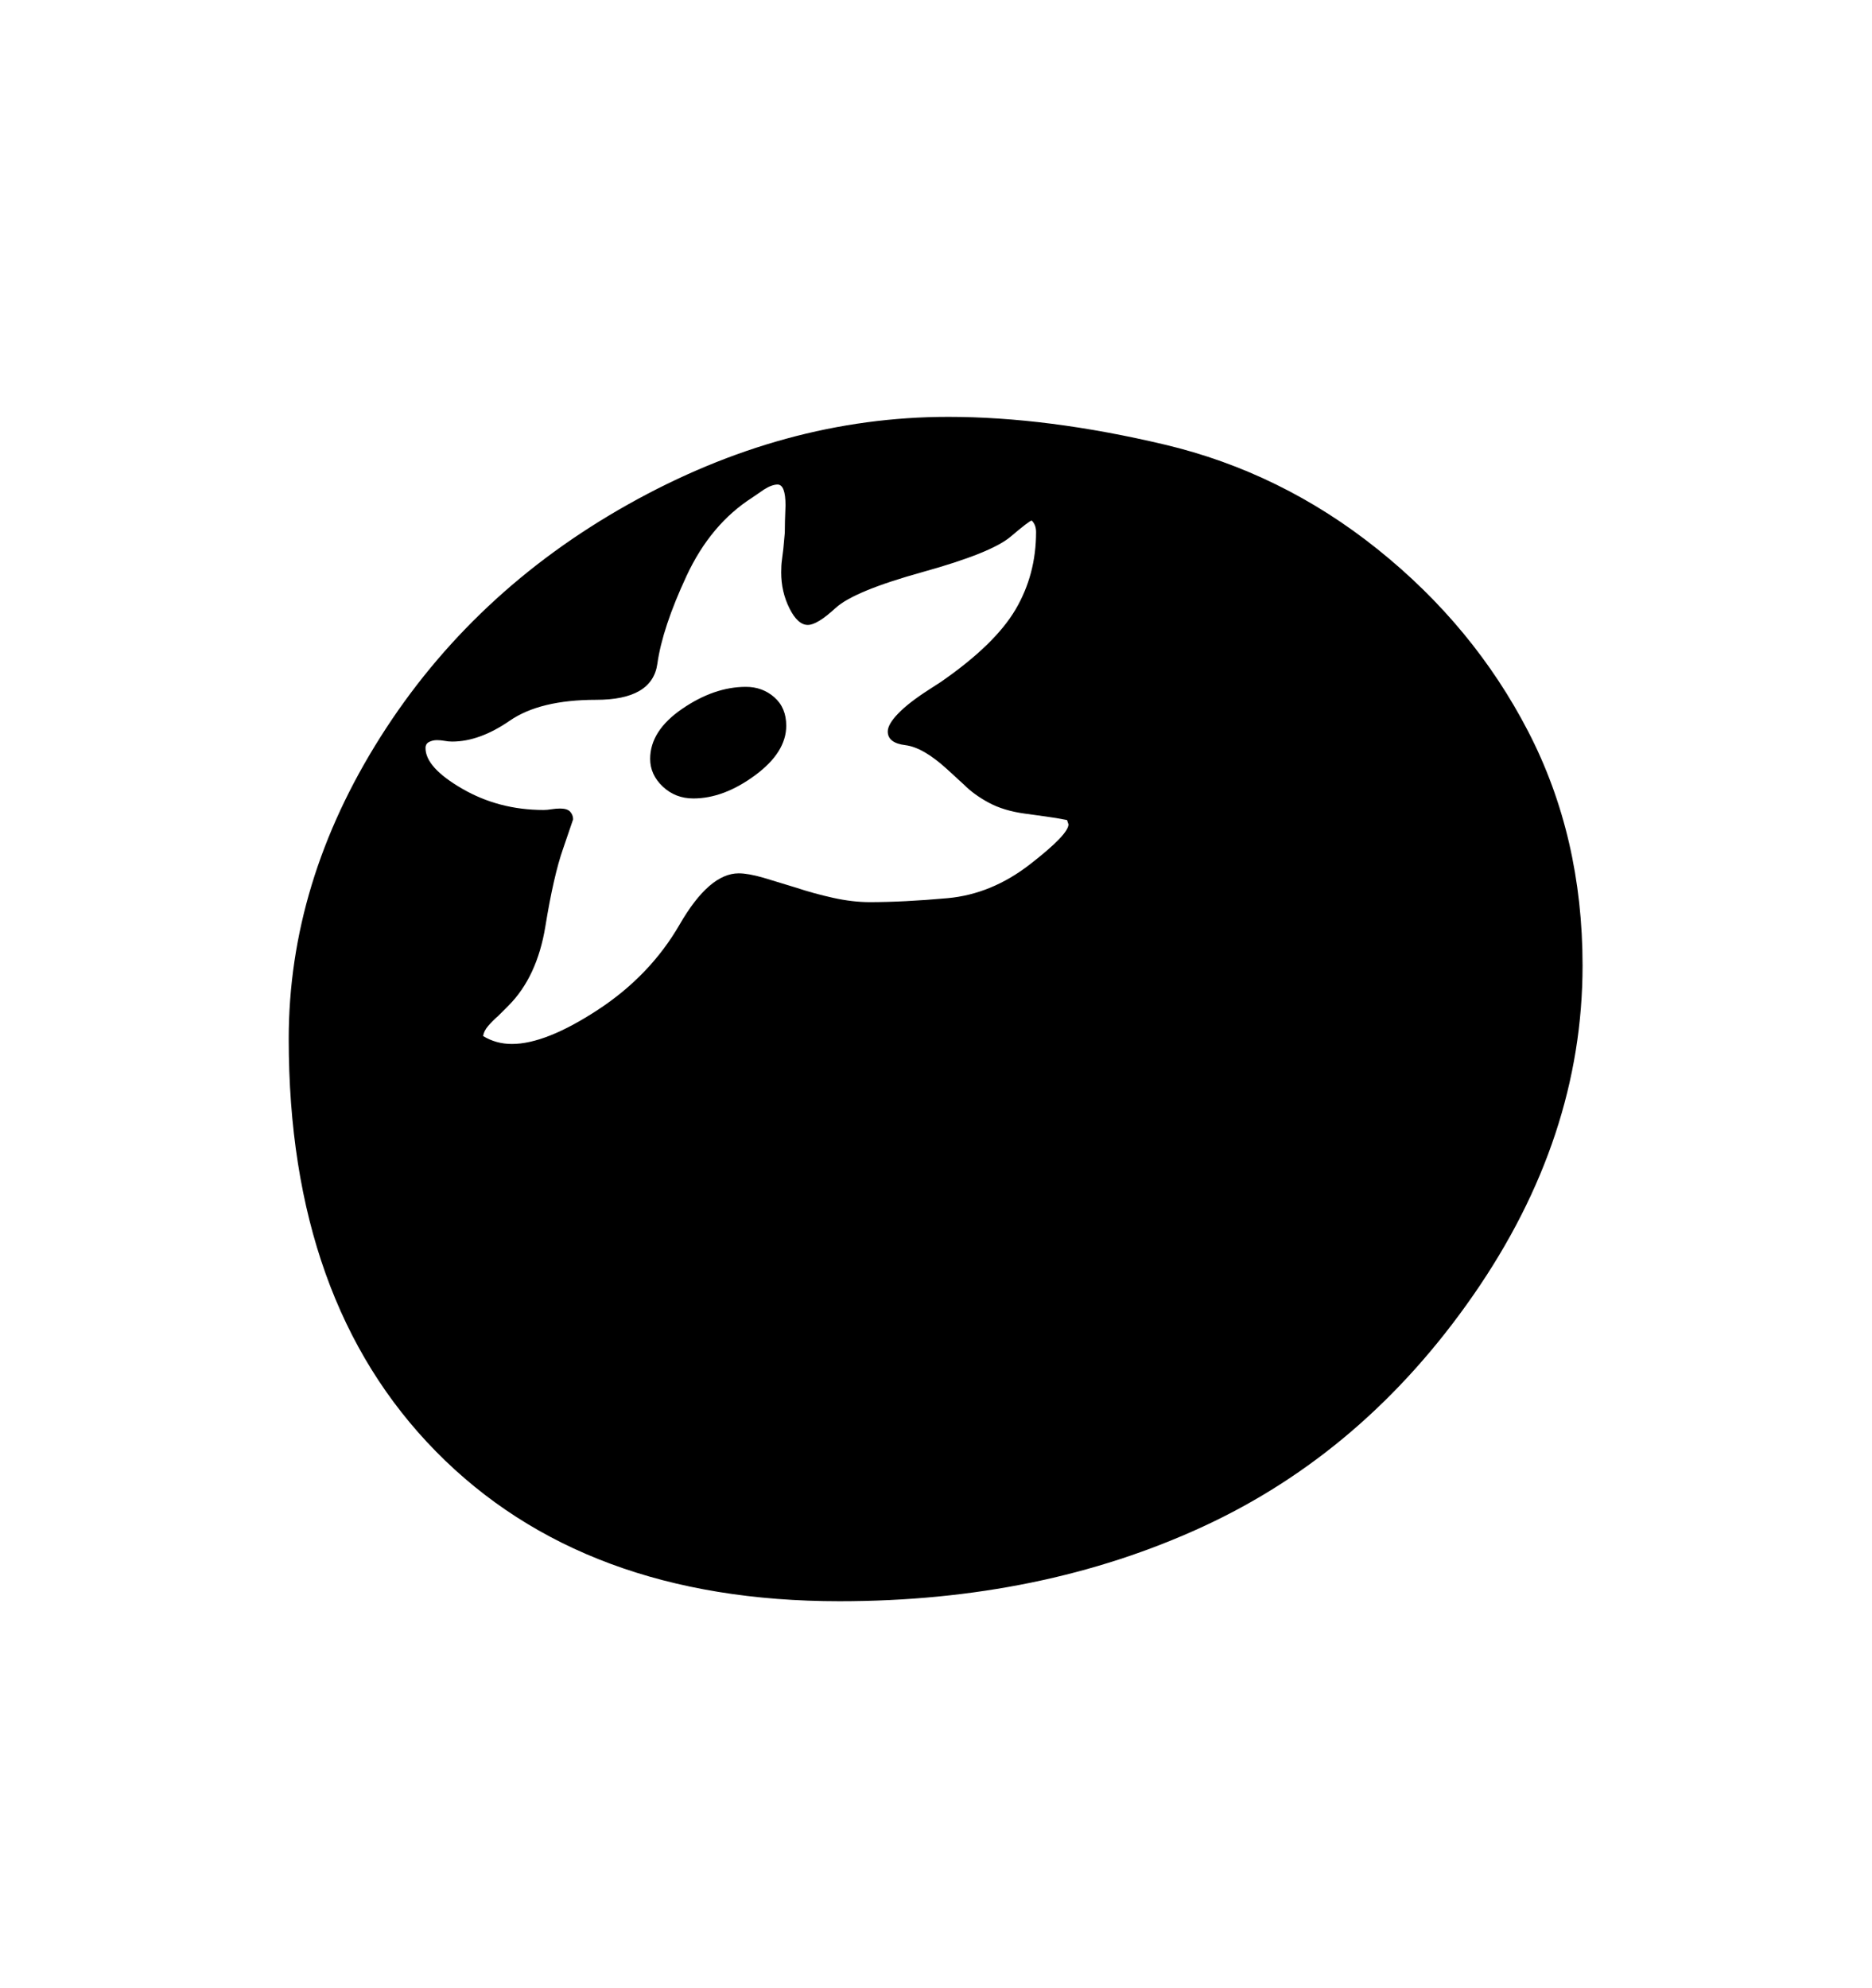 <svg viewBox="0 0 2600 2760.837" xmlns="http://www.w3.org/2000/svg"><path d="M2046.5 1798.5q-151.5 218.5-376 322t-504.5 103.5q-356 0-560.5-208t-204.5-573q0-218 127.5-419.5t344-323 444.5-121.5q138 0 300.5 38.5t296 145.5 209 253 75.5 325q0 239-151.5 457.5z m-562.5-653.5l-2-6q-15-3-30-5l-29-4q-29-4-49.5-15t-34.5-25l-24-22q-33-30-57.5-33t-24.5-19q0-10 14.5-25t42.5-33l17-11q75-52 103.5-100.5t28.5-107.5q0-10-6-16-3 0-29.5 22.5t-122 49-121 50-38.5 23.5q-14 0-25.5-23t-11.5-50q0-10 1-17l2-16 2-22q0-14 1-38 0-29-11-29-8 0-19 7l-16 11q-58 37-91.5 109t-40.5 122-85 50-120 29-80 29q-5 0-10.5-1t-10.5-1q-6 0-11 2.5t-5 8.5q0 27 51 56.5t113 29.5q5 0 11-1t12-1q10 0 14 4.5t4 10.5l-14 41q-13 37-24.5 107.5t-51.5 110.5l-14 14q-8 7-14 14t-7 14q18 11 40 11 47 0 119.5-47.5t113.5-118.5 82-71q13 0 34 6l46 14q24 8 51 14t51 6q47 0 108-5.5t114.5-47 53.5-55.5z m-408.5-176.5q16.5 14.5 16.5 39.5 0 37-43.5 69t-85.5 32q-25 0-42.5-16.5t-17.5-38.5q0-39 44.5-69.5t88.5-30.5q23 0 39.5 14.5z"/></svg>